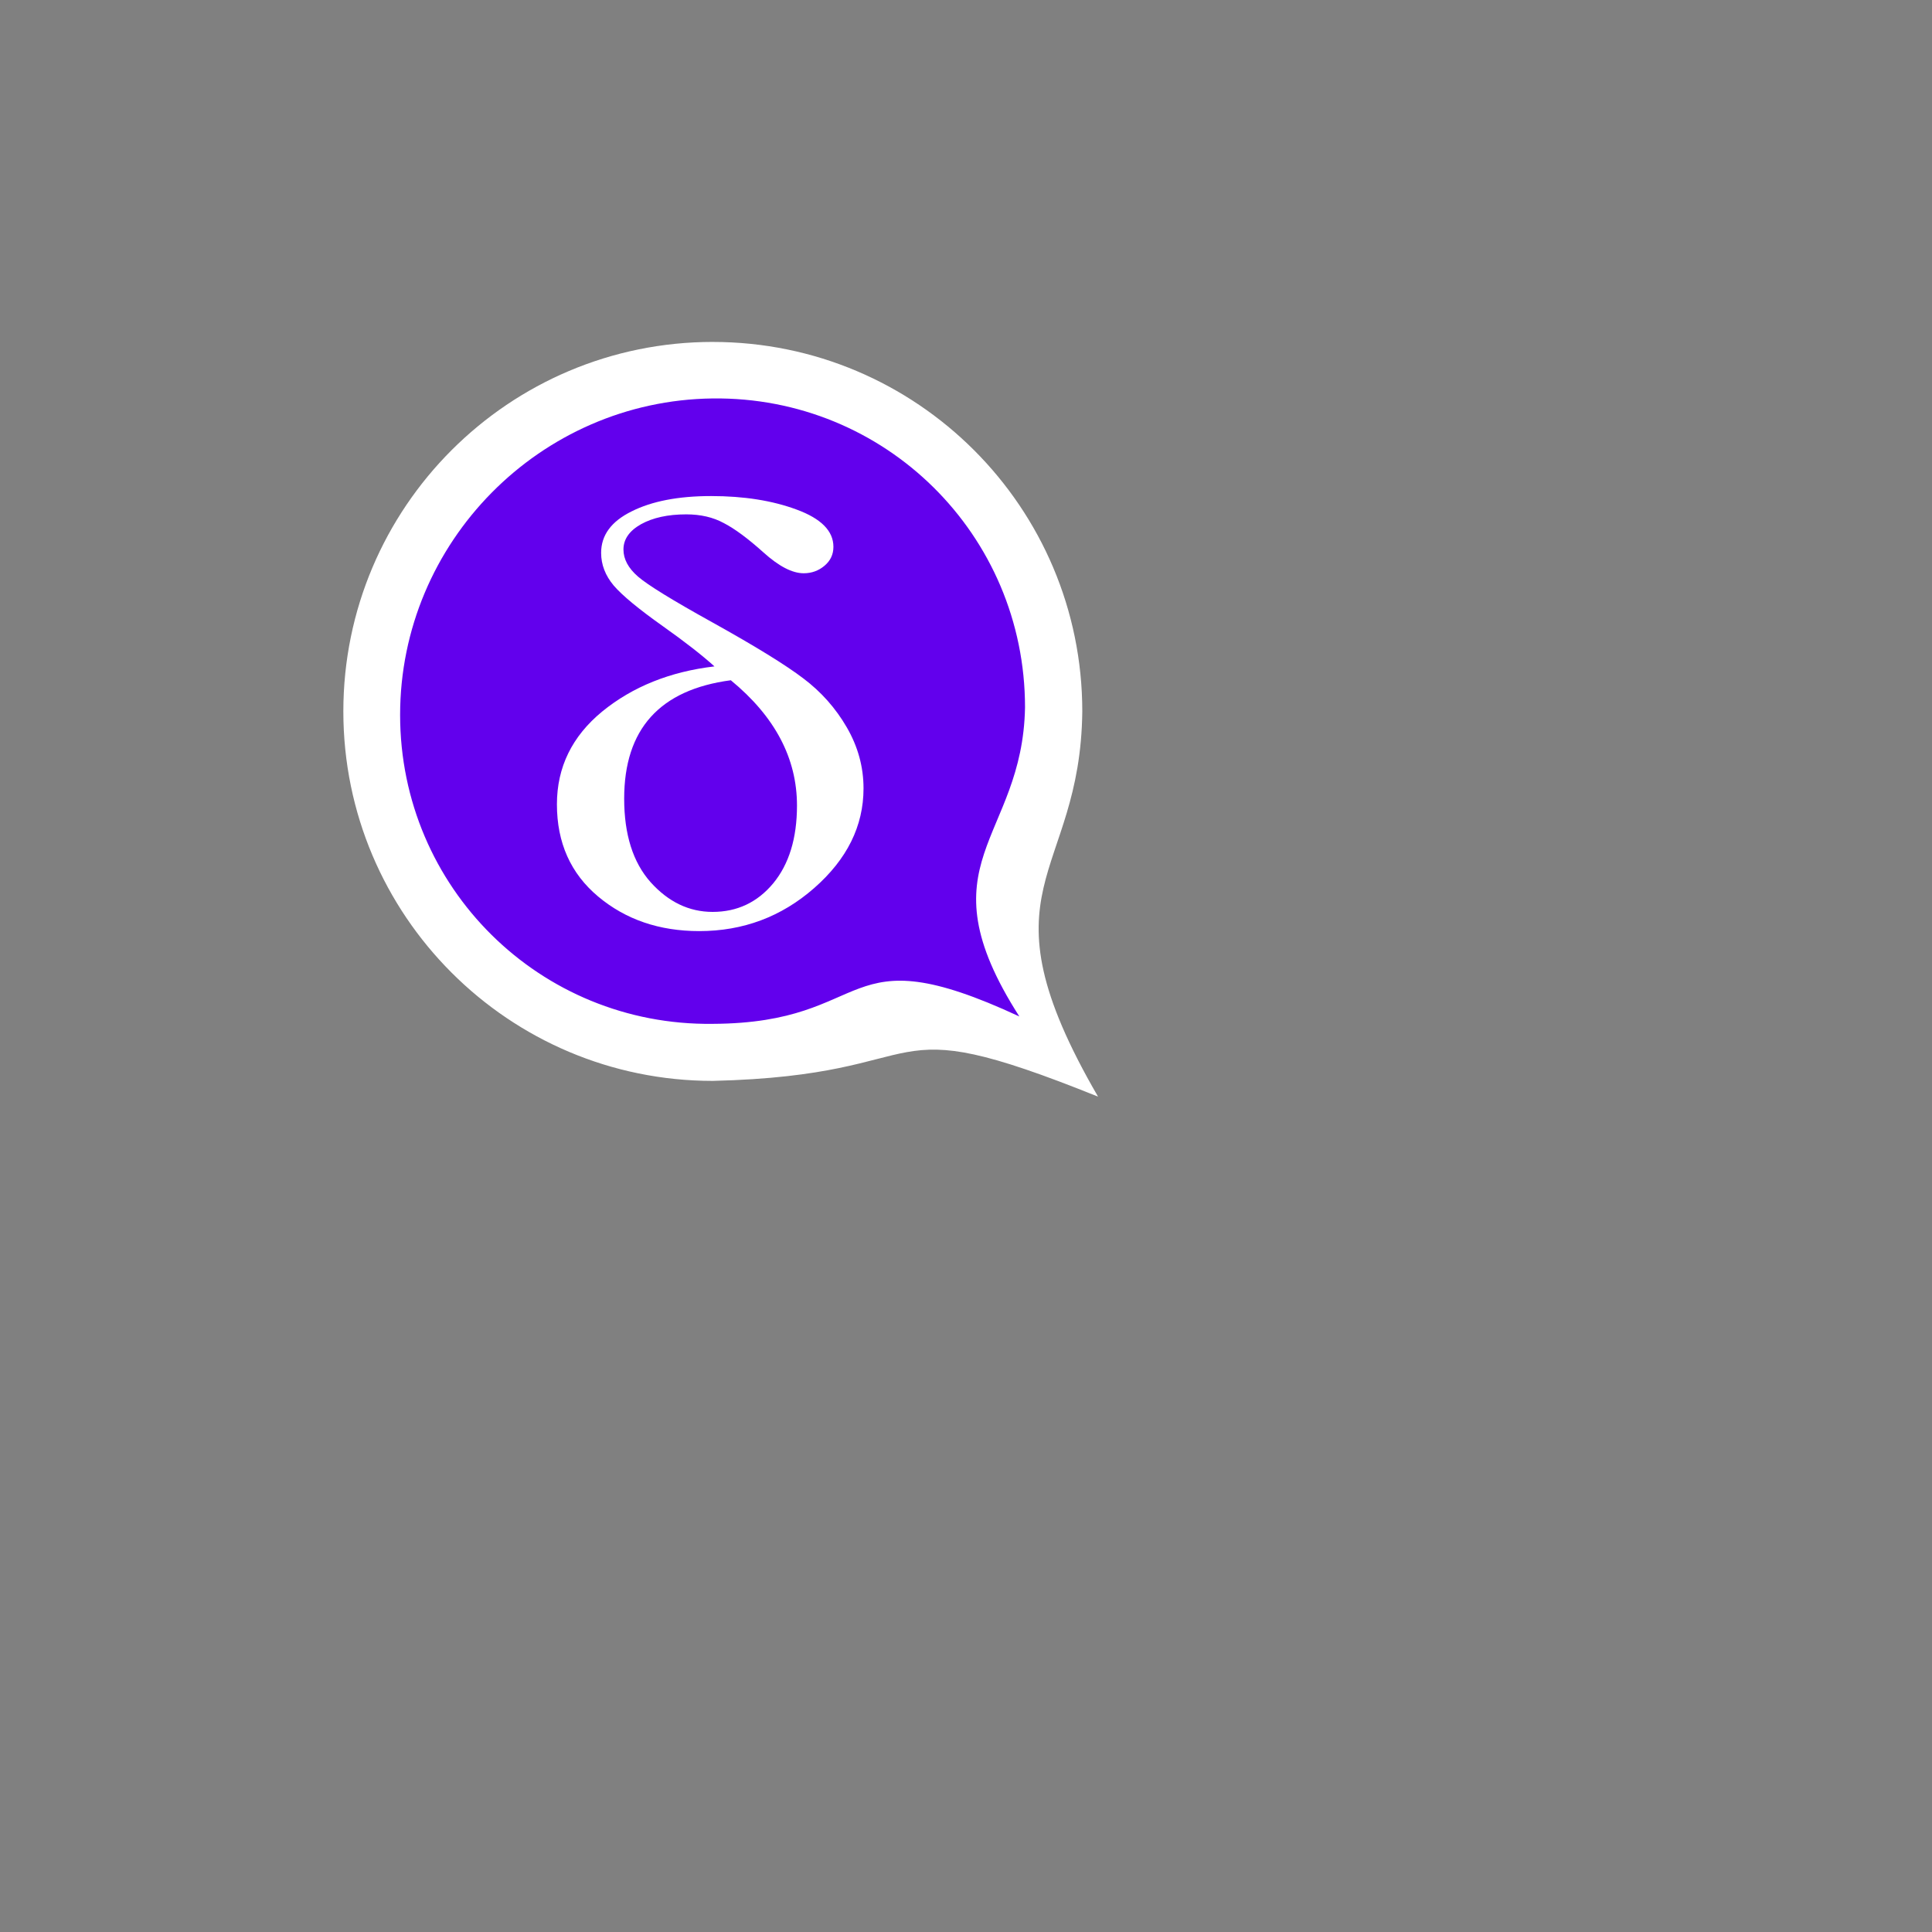 <?xml version="1.0" encoding="UTF-8" standalone="no"?>
<!-- Generator: Adobe Illustrator 19.0.0, SVG Export Plug-In . SVG Version: 6.00 Build 0)  -->

<svg
   xmlns:osb="http://www.openswatchbook.org/uri/2009/osb"
   xmlns:dc="http://purl.org/dc/elements/1.1/"
   xmlns:cc="http://creativecommons.org/ns#"
   xmlns:rdf="http://www.w3.org/1999/02/22-rdf-syntax-ns#"
   xmlns:svg="http://www.w3.org/2000/svg"
   xmlns="http://www.w3.org/2000/svg"
   xmlns:xlink="http://www.w3.org/1999/xlink"
   xmlns:sodipodi="http://sodipodi.sourceforge.net/DTD/sodipodi-0.dtd"
   xmlns:inkscape="http://www.inkscape.org/namespaces/inkscape"
   version="1.1"
   id="Capa_1"
   x="0px"
   y="0px"
   viewBox="0 0 384 384"
   style="enable-background:new 0 0 384 384;"
   xml:space="preserve"
   sodipodi:docname="ic_launcher.svg"
   inkscape:version="0.92.5 (2060ec1f9f, 2020-04-08)"
   inkscape:export-filename="/home/adb/projects/deltachat-android/ic_launcher/ic_launcher.png"
   inkscape:export-xdpi="49.038963"
   inkscape:export-ydpi="49.038963"><rect x="0" y="0" width="384" height="384" fill="#808080" stroke="none"/><defs
     id="defs41"><linearGradient
       id="linearGradient4695"
       osb:paint="solid"><stop
         style="stop-color:#5743ff;stop-opacity:1;"
         offset="0"
         id="stop4693" /></linearGradient><clipPath
       clipPathUnits="userSpaceOnUse"
       id="clipPath866"><g
         style="fill:url(#linearGradient968);fill-opacity:1"
         id="use868"
         inkscape:label="Clip"><circle
           style="fill:url(#linearGradient966);fill-opacity:1;stroke-width:0.757"
           id="circle962"
           cx="125"
           cy="259"
           inkscape:export-xdpi="71.111115"
           inkscape:export-ydpi="71.111115"
           inkscape:export-filename="/home/adb/projects/deltachat-android/ic_launcher/mipmap-xxxhdpi/ic_launcher_round.png"
           r="125" /></g></clipPath><clipPath
       clipPathUnits="userSpaceOnUse"
       id="clipPath880"><g
         id="use882"
         inkscape:label="Clip"><g
           id="g4833"
           clip-path="url(#clipPath866-3)"><g
             inkscape:label="Clip"
             id="g4831"><circle
               r="125"
               inkscape:export-filename="/home/adb/projects/deltachat-android/ic_launcher/mipmap-xxxhdpi/ic_launcher_round.png"
               inkscape:export-ydpi="71.111115"
               inkscape:export-xdpi="71.111115"
               cy="259"
               cx="125"
               id="circle4829"
               style="fill:#5a6f78;fill-opacity:1;stroke-width:0.757" /></g></g><g
           style="clip-rule:evenodd;fill-rule:evenodd;stroke-linejoin:round;stroke-miterlimit:2"
           transform="matrix(0.177,0,0,0.197,-101.307,70.723)"
           id="g4839"
           inkscape:export-filename="/home/adb/projects/deltachat-android/ic_launcher/drawable-xxhdpi-v11/icon_notification.png"
           inkscape:export-xdpi="46.080002"
           inkscape:export-ydpi="46.080002"><g
             transform="translate(0,256.33)"
             id="g4837"><path
               inkscape:connector-curvature="0"
               d="m 1280,510.454 -202.69,364.022 477.87,130.194 H 855.796 L 1280,242.819 1704.2,1004.67 h -149.02 z"
               style="fill:#ffffff"
               id="path4835" /></g></g></g></clipPath><clipPath
       clipPathUnits="userSpaceOnUse"
       id="clipPath866-3"><g
         inkscape:label="Clip"
         id="use868-5"><circle
           r="125"
           inkscape:export-filename="/home/adb/projects/deltachat-android/ic_launcher/mipmap-xxxhdpi/ic_launcher_round.png"
           inkscape:export-ydpi="71.111115"
           inkscape:export-xdpi="71.111115"
           cy="259"
           cx="125"
           id="circle4843"
           style="fill:#5a6f78;fill-opacity:1;stroke-width:0.757" /></g></clipPath><clipPath
       clipPathUnits="userSpaceOnUse"
       id="clipPath955"><g
         id="use957"
         inkscape:label="Clip"><rect
           style="fill:#5a6f78;fill-opacity:1;stroke-width:0.831"
           id="rect101"
           width="324"
           height="324"
           x="0"
           y="60"
           inkscape:export-xdpi="128"
           inkscape:export-ydpi="128"
           inkscape:export-filename="/home/adb/projects/deltachat-android/ic_launcher/mipmap-xxxhdpi/ic_launcher_foreground.png" /><g
           style="clip-rule:evenodd;fill-rule:evenodd;stroke-linejoin:round;stroke-miterlimit:2"
           transform="matrix(0.177,0,0,0.197,-64.307,35.723)"
           id="g107"
           inkscape:export-filename="/home/adb/projects/deltachat-android/ic_launcher/drawable-xxhdpi-v11/icon_notification.png"
           inkscape:export-xdpi="46.080002"
           inkscape:export-ydpi="46.080002"><g
             transform="translate(0,256.33)"
             id="g105"><path
               inkscape:connector-curvature="0"
               d="m 1280,510.454 -202.69,364.022 477.87,130.194 H 855.796 L 1280,242.819 1704.2,1004.67 h -149.02 z"
               style="fill:#ffffff"
               id="path103" /></g></g></g></clipPath><linearGradient
       id="linearGradient4409"><stop
         style="stop-color:#f9f9f9;stop-opacity:1"
         offset="0"
         id="stop4411" /><stop
         style="stop-color:#cccccc;stop-opacity:0;"
         offset="1"
         id="stop4413" /></linearGradient><linearGradient
       id="linearGradient4399"><stop
         style="stop-color:#f9f9f9;stop-opacity:1;"
         offset="0"
         id="stop4401" /><stop
         style="stop-color:#f9f9f9;stop-opacity:0;"
         offset="1"
         id="stop4403" /></linearGradient><linearGradient
       id="linearGradient4375"><stop
         style="stop-color:#364e59;stop-opacity:1;"
         offset="0"
         id="stop4377" /><stop
         style="stop-color:#364e59;stop-opacity:0;"
         offset="1"
         id="stop4379" /></linearGradient><linearGradient
       id="linearGradient4367"><stop
         style="stop-color:#dc000f;stop-opacity:1;"
         offset="0"
         id="stop4369" /><stop
         style="stop-color:#00ff00;stop-opacity:0;"
         offset="1"
         id="stop4371" /></linearGradient><linearGradient
       id="linearGradient4359"><stop
         style="stop-color:#dc000f;stop-opacity:1;"
         offset="0"
         id="stop4361" /><stop
         style="stop-color:#000000;stop-opacity:0;"
         offset="1"
         id="stop4363" /></linearGradient><linearGradient
       inkscape:collect="always"
       xlink:href="#linearGradient4409"
       id="linearGradient4415"
       x1="16.345"
       y1="3.839"
       x2="36.002"
       y2="24.359"
       gradientUnits="userSpaceOnUse" /><clipPath
       clipPathUnits="userSpaceOnUse"
       id="clipPath866-2"><use
         x="0"
         y="0"
         xlink:href="#g862-6"
         id="use868-7"
         width="100%"
         height="100%" /></clipPath><linearGradient
       inkscape:collect="always"
       xlink:href="#linearGradient4695"
       id="linearGradient966"
       gradientUnits="userSpaceOnUse"
       x1="0"
       y1="259"
       x2="250"
       y2="259" /><linearGradient
       inkscape:collect="always"
       xlink:href="#linearGradient4695"
       id="linearGradient968"
       gradientUnits="userSpaceOnUse"
       x1="0"
       y1="259"
       x2="250"
       y2="259" /><clipPath
       clipPathUnits="userSpaceOnUse"
       id="clipPath866-2-3"><use
         x="0"
         y="0"
         xlink:href="#g862-6-3"
         id="use868-7-6"
         width="100%"
         height="100%" /></clipPath><clipPath
       clipPathUnits="userSpaceOnUse"
       id="clipPath866-2-3-0"><use
         x="0"
         y="0"
         xlink:href="#g862-6-3-6"
         id="use868-7-6-9"
         width="100%"
         height="100%"
         transform="translate(46.975,-79.626)" /></clipPath></defs><sodipodi:namedview
     pagecolor="#ffffff"
     bordercolor="#666666"
     borderopacity="1"
     objecttolerance="10"
     gridtolerance="10"
     guidetolerance="10"
     inkscape:pageopacity="0"
     inkscape:pageshadow="2"
     inkscape:window-width="1600"
     inkscape:window-height="835"
     id="namedview39"
     showgrid="false"
     inkscape:zoom="0.86915208"
     inkscape:cx="-444.13643"
     inkscape:cy="200.08672"
     inkscape:window-x="0"
     inkscape:window-y="0"
     inkscape:window-maximized="1"
     inkscape:current-layer="Capa_1"
     inkscape:pagecheckerboard="true" /><g
     id="g8" /><g
     id="g10" /><g
     id="g12" /><g
     id="g14" /><g
     id="g16" /><g
     id="g18" /><g
     id="g20" /><g
     id="g22" /><g
     id="g24" /><g
     id="g26" /><g
     id="g28" /><g
     id="g30" /><g
     id="g32" /><g
     id="g34" /><g
     id="g36" /><g
     id="g916"
     transform="translate(-11.39,8.136)"
     inkscape:export-filename="/home/DATA/Projects/deltalab-android/artwork/mipmap-xxxhdpi/ic_launcher_foreground.png"
     inkscape:export-xdpi="128"
     inkscape:export-ydpi="128"><g
       style="fill:#6200ed;fill-opacity:1"
       transform="translate(-722.441,-167.593)"
       id="g4704"><rect
         style="fill:#6200ed;fill-opacity:1;stroke-width:0.831"
         id="rect830-9-3"
         width="324"
         height="324"
         x="0"
         y="60"
         inkscape:export-xdpi="128"
         inkscape:export-ydpi="128"
         inkscape:export-filename="/home/adb/projects/deltachat-android/ic_launcher/mipmap-xxxhdpi/ic_launcher_foreground.png" /></g><g
       transform="matrix(3.231,0,0,3.231,-639.599,-24.752)"
       inkscape:label="Layer 1"
       id="layer1-6"><path
         inkscape:connector-curvature="0"
         d="m 24.016,1.287 c -12.549,0 -22.729,10.179 -22.729,22.729 0,12.549 10.179,22.729 22.729,22.729 14.338,-0.343 9.614,-4.703 23.697,0.969 -7.545,-13.002 -1.083,-13.329 -0.969,-23.697 0,-12.549 -10.179,-22.729 -22.729,-22.729 z M 24,4.764 C 34.613,4.635 43.221,13.144 43.221,23.766 43.078,31.967 36.761,33.237 42.871,42.781 31.718,37.6 34.09,43.196 24,43.236 13.387,43.365 4.779,34.856 4.779,24.234 4.779,13.613 13.387,4.893 24,4.764 Z"
         style="fill:#ffffff;fill-opacity:1;stroke:none;stroke-width:0.574;stroke-linejoin:round;stroke-miterlimit:4;stroke-dasharray:none;stroke-opacity:0.439"
         id="path3769-7" /><g
         id="text4383-5"
         style="font-style:normal;font-weight:normal;font-size:40px;line-height:125%;font-family:Sans;letter-spacing:0px;word-spacing:0px;fill:#000000;fill-opacity:1;stroke:none" /><g
         id="text4421-3"
         style="font-style:normal;font-weight:normal;font-size:40px;line-height:125%;font-family:Sans;letter-spacing:0px;word-spacing:0px;fill:#000000;fill-opacity:1;stroke:none" /><g
         id="text3797-5"
         style="font-style:normal;font-weight:normal;font-size:42.106px;line-height:125%;font-family:Sans;letter-spacing:0px;word-spacing:0px;fill:#ffffff;fill-opacity:1;stroke:none"
         transform="scale(1.112,0.899)"><path
           inkscape:connector-curvature="0"
           id="path4161-6"
           style="font-family:'Times New Roman';-inkscape-font-specification:'Times New Roman';fill:#ffffff;fill-opacity:1"
           d="m 21.689,23.636 q -1.028,-1.151 -2.858,-2.755 -2.015,-1.768 -2.714,-2.776 -0.699,-1.028 -0.699,-2.241 0,-1.809 1.686,-2.837 1.686,-1.049 4.4,-1.049 2.714,0 4.729,0.925 2.035,0.925 2.035,2.549 0,0.781 -0.493,1.295 -0.493,0.514 -1.151,0.514 -0.946,0 -2.22,-1.419 -1.295,-1.439 -2.2,-2.015 -0.884,-0.596 -2.077,-0.596 -1.521,0 -2.508,0.678 -0.966,0.678 -0.966,1.727 0,0.987 0.802,1.85 0.802,0.863 4.132,3.146 3.557,2.447 5.017,3.824 1.48,1.377 2.405,3.351 0.925,1.974 0.925,4.174 0,3.865 -2.734,6.826 -2.714,2.94 -6.353,2.94 -3.31,0 -5.592,-2.364 -2.282,-2.364 -2.282,-6.312 0,-3.804 2.508,-6.353 2.529,-2.549 6.209,-3.084 z m 0.905,0.946 q -5.901,0.966 -5.901,8.1 0,3.68 1.46,5.716 1.48,2.035 3.433,2.035 2.035,0 3.351,-1.953 1.316,-1.974 1.316,-5.325 0,-4.852 -3.66,-8.573 z" /></g></g></g><g
     id="g960"
     inkscape:export-filename="/home/DATA/Projects/deltalab-android/artwork/mipmap-hdpi/ic_launcher.png"
     inkscape:export-xdpi="27.647999"
     inkscape:export-ydpi="27.647999"
     transform="translate(-8.136,8.136)"><g
       transform="translate(-385.627,-169.22)"
       style="fill:#6200ed;fill-opacity:1;fill-rule:nonzero"
       clip-path="url(#clipPath866-2)"
       id="g864-3"><g
         style="fill:#6200ed;fill-opacity:1;fill-rule:nonzero"
         id="g862-6"
         inkscape:label="Clip"><circle
           style="fill:#6200ed;fill-opacity:1;fill-rule:nonzero;stroke-width:0.757"
           id="path51-0"
           cx="125"
           cy="259"
           inkscape:export-xdpi="71.111115"
           inkscape:export-ydpi="71.111115"
           inkscape:export-filename="/home/adb/projects/deltachat-android/ic_launcher/mipmap-xxxhdpi/ic_launcher_round.png"
           r="125" /></g></g><g
       transform="matrix(3.231,0,0,3.231,-339.786,10.621)"
       inkscape:label="Layer 1"
       id="layer1-62"><path
         inkscape:connector-curvature="0"
         d="m 24.016,1.287 c -12.549,0 -22.729,10.179 -22.729,22.729 0,12.549 10.179,22.729 22.729,22.729 14.338,-0.343 9.614,-4.703 23.697,0.969 -7.545,-13.002 -1.083,-13.329 -0.969,-23.697 0,-12.549 -10.179,-22.729 -22.729,-22.729 z M 24,4.764 C 34.613,4.635 43.221,13.144 43.221,23.766 43.078,31.967 36.761,33.237 42.871,42.781 31.718,37.6 34.09,43.196 24,43.236 13.387,43.365 4.779,34.856 4.779,24.234 4.779,13.613 13.387,4.893 24,4.764 Z"
         style="fill:#ffffff;fill-opacity:1;stroke:none;stroke-width:0.574;stroke-linejoin:round;stroke-miterlimit:4;stroke-dasharray:none;stroke-opacity:0.439"
         id="path3769-6" /><g
         id="text4383-1"
         style="font-style:normal;font-weight:normal;font-size:40px;line-height:125%;font-family:Sans;letter-spacing:0px;word-spacing:0px;fill:#000000;fill-opacity:1;stroke:none" /><g
         id="text4421-8"
         style="font-style:normal;font-weight:normal;font-size:40px;line-height:125%;font-family:Sans;letter-spacing:0px;word-spacing:0px;fill:#000000;fill-opacity:1;stroke:none" /><g
         id="text3797-7"
         style="font-style:normal;font-weight:normal;font-size:42.106px;line-height:125%;font-family:Sans;letter-spacing:0px;word-spacing:0px;fill:#ffffff;fill-opacity:1;stroke:none"
         transform="scale(1.112,0.899)"><path
           inkscape:connector-curvature="0"
           id="path4161-9"
           style="font-family:'Times New Roman';-inkscape-font-specification:'Times New Roman';fill:#ffffff;fill-opacity:1"
           d="m 21.689,23.636 q -1.028,-1.151 -2.858,-2.755 -2.015,-1.768 -2.714,-2.776 -0.699,-1.028 -0.699,-2.241 0,-1.809 1.686,-2.837 1.686,-1.049 4.4,-1.049 2.714,0 4.729,0.925 2.035,0.925 2.035,2.549 0,0.781 -0.493,1.295 -0.493,0.514 -1.151,0.514 -0.946,0 -2.22,-1.419 -1.295,-1.439 -2.2,-2.015 -0.884,-0.596 -2.077,-0.596 -1.521,0 -2.508,0.678 -0.966,0.678 -0.966,1.727 0,0.987 0.802,1.85 0.802,0.863 4.132,3.146 3.557,2.447 5.017,3.824 1.48,1.377 2.405,3.351 0.925,1.974 0.925,4.174 0,3.865 -2.734,6.826 -2.714,2.94 -6.353,2.94 -3.31,0 -5.592,-2.364 -2.282,-2.364 -2.282,-6.312 0,-3.804 2.508,-6.353 2.529,-2.549 6.209,-3.084 z m 0.905,0.946 q -5.901,0.966 -5.901,8.1 0,3.68 1.46,5.716 1.48,2.035 3.433,2.035 2.035,0 3.351,-1.953 1.316,-1.974 1.316,-5.325 0,-4.852 -3.66,-8.573 z" /></g></g></g><g
     id="g214"
     inkscape:export-xdpi="384"
     inkscape:export-ydpi="384"><g
       transform="matrix(0.544,0,0,0.555,77.882,0.711)"
       style="fill:#6200ed;fill-opacity:1;fill-rule:nonzero"
       clip-path="url(#clipPath866-2-3)"
       id="g864-3-5"><g
         style="fill:#6200ed;fill-opacity:1;fill-rule:nonzero"
         id="g862-6-3"
         inkscape:label="Clip"><circle
           style="fill:#6200ed;fill-opacity:1;fill-rule:nonzero;stroke-width:0.757"
           id="path51-0-5"
           cx="125"
           cy="259"
           inkscape:export-xdpi="71.111115"
           inkscape:export-ydpi="71.111115"
           inkscape:export-filename="/home/adb/projects/deltachat-android/ic_launcher/mipmap-xxxhdpi/ic_launcher_round.png"
           r="125" /></g></g><g
       inkscape:transform-center-y="4.1811826"
       inkscape:transform-center-x="5.0611235"
       transform="matrix(0.096,0,0,0.235,182.582,121.943)"
       style="fill:#6200ed;fill-opacity:1;fill-rule:nonzero"
       clip-path="url(#clipPath866-2-3-0)"
       id="g864-3-5-3"><g
         transform="matrix(0.779,-0.37,1.064,0.779,-294.804,183.086)"
         style="fill:#6200ed;fill-opacity:1;fill-rule:nonzero"
         id="g862-6-3-6"
         inkscape:label="Clip"><circle
           style="fill:#6200ed;fill-opacity:1;fill-rule:nonzero;stroke-width:0.757"
           id="path51-0-5-0"
           cx="125"
           cy="259"
           inkscape:export-xdpi="71.111115"
           inkscape:export-ydpi="71.111115"
           inkscape:export-filename="/home/adb/projects/deltachat-android/ic_launcher/mipmap-xxxhdpi/ic_launcher_round.png"
           r="125" /></g></g><g
       transform="matrix(3.231,0,0,3.231,64.084,63.802)"
       inkscape:label="Layer 1"
       id="layer1-62-6"><path
         inkscape:connector-curvature="0"
         d="m 24.016,1.287 c -12.549,0 -22.729,10.179 -22.729,22.729 0,12.549 10.179,22.729 22.729,22.729 14.338,-0.343 9.614,-4.703 23.697,0.969 -7.545,-13.002 -1.083,-13.329 -0.969,-23.697 0,-12.549 -10.179,-22.729 -22.729,-22.729 z M 24,4.764 C 34.613,4.635 43.221,13.144 43.221,23.766 43.078,31.967 36.761,33.237 42.871,42.781 31.718,37.6 34.09,43.196 24,43.236 13.387,43.365 4.779,34.856 4.779,24.234 4.779,13.613 13.387,4.893 24,4.764 Z"
         style="fill:#ffffff;fill-opacity:1;stroke:none;stroke-width:0.574;stroke-linejoin:round;stroke-miterlimit:4;stroke-dasharray:none;stroke-opacity:0.439"
         id="path3769-6-2" /><g
         id="text4383-1-9"
         style="font-style:normal;font-weight:normal;font-size:40px;line-height:125%;font-family:Sans;letter-spacing:0px;word-spacing:0px;fill:#000000;fill-opacity:1;stroke:none" /><g
         id="text4421-8-1"
         style="font-style:normal;font-weight:normal;font-size:40px;line-height:125%;font-family:Sans;letter-spacing:0px;word-spacing:0px;fill:#000000;fill-opacity:1;stroke:none" /><g
         id="text3797-7-2"
         style="font-style:normal;font-weight:normal;font-size:42.106px;line-height:125%;font-family:Sans;letter-spacing:0px;word-spacing:0px;fill:#ffffff;fill-opacity:1;stroke:none"
         transform="scale(1.112,0.899)"><path
           inkscape:connector-curvature="0"
           id="path4161-9-7"
           style="font-family:'Times New Roman';-inkscape-font-specification:'Times New Roman';fill:#ffffff;fill-opacity:1"
           d="m 21.689,23.636 q -1.028,-1.151 -2.858,-2.755 -2.015,-1.768 -2.714,-2.776 -0.699,-1.028 -0.699,-2.241 0,-1.809 1.686,-2.837 1.686,-1.049 4.4,-1.049 2.714,0 4.729,0.925 2.035,0.925 2.035,2.549 0,0.781 -0.493,1.295 -0.493,0.514 -1.151,0.514 -0.946,0 -2.22,-1.419 -1.295,-1.439 -2.2,-2.015 -0.884,-0.596 -2.077,-0.596 -1.521,0 -2.508,0.678 -0.966,0.678 -0.966,1.727 0,0.987 0.802,1.85 0.802,0.863 4.132,3.146 3.557,2.447 5.017,3.824 1.48,1.377 2.405,3.351 0.925,1.974 0.925,4.174 0,3.865 -2.734,6.826 -2.714,2.94 -6.353,2.94 -3.31,0 -5.592,-2.364 -2.282,-2.364 -2.282,-6.312 0,-3.804 2.508,-6.353 2.529,-2.549 6.209,-3.084 z m 0.905,0.946 q -5.901,0.966 -5.901,8.1 0,3.68 1.46,5.716 1.48,2.035 3.433,2.035 2.035,0 3.351,-1.953 1.316,-1.974 1.316,-5.325 0,-4.852 -3.66,-8.573 z" /></g></g></g></svg>